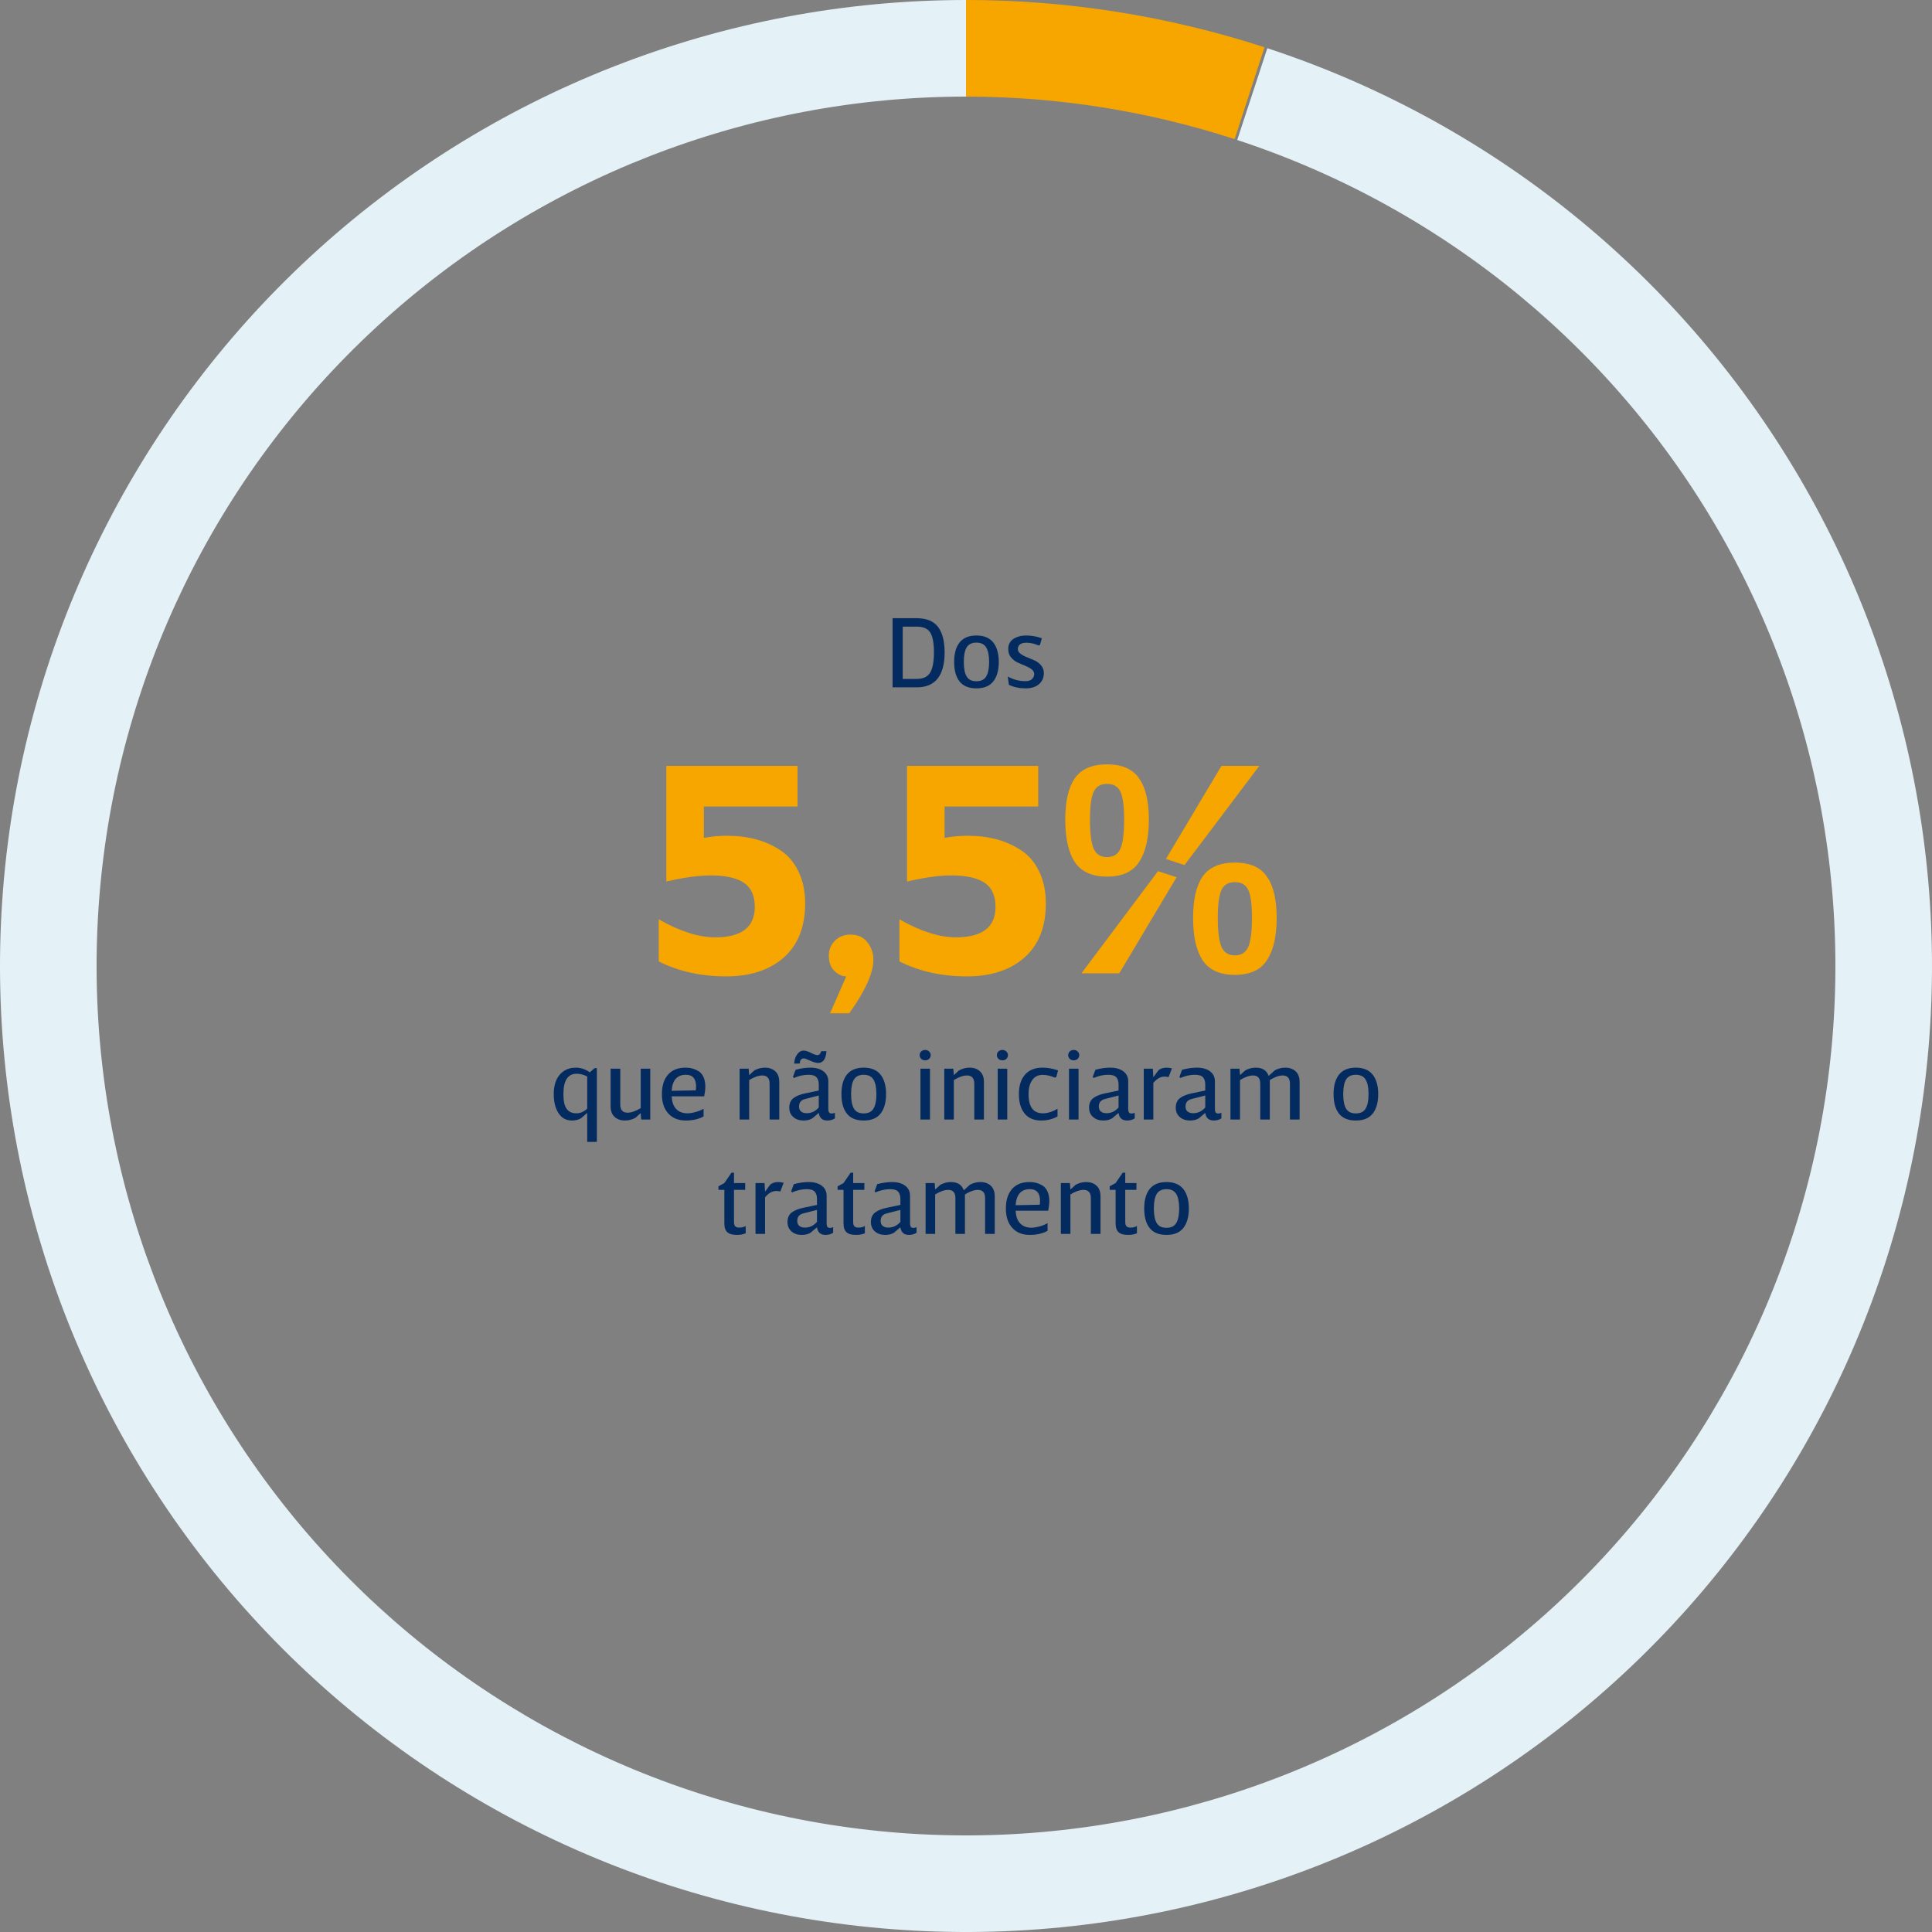 <svg width="304" height="304" viewBox="0 0 304 304" fill="none" xmlns="http://www.w3.org/2000/svg">
<rect x="0" y="0" width="304" height="304" fill="#808080" stroke="none"/>
<path d="M152 0C113.772 -4.55867e-07 76.947 14.405 48.865 40.343C20.784 66.282 3.507 101.849 0.478 139.957C-2.551 178.065 8.891 215.915 32.523 245.964C56.155 276.013 90.242 296.053 127.99 302.092C165.738 308.13 204.376 299.723 236.202 278.546C268.029 257.369 290.707 224.977 299.718 187.826C308.728 150.675 303.409 111.493 284.82 78.088C266.231 44.684 235.738 19.511 199.417 7.585L194.675 22.027C227.364 32.76 254.808 55.416 271.538 85.48C288.268 115.544 293.055 150.807 284.946 184.244C276.837 217.68 256.426 246.832 227.782 265.892C199.138 284.951 164.364 292.517 130.391 287.083C96.418 281.648 65.739 263.611 44.471 236.567C23.202 209.524 12.904 175.459 15.63 141.161C18.356 106.864 33.905 74.853 59.179 51.509C84.453 28.164 117.595 15.2 152 15.2L152 0Z" fill="#E4F1F6"/>
<path d="M140.444 97.274H144.252C145.788 97.274 146.892 97.738 147.596 98.634C148.284 99.546 148.636 100.874 148.636 102.634C148.636 106.314 147.164 108.154 144.252 108.154H140.444V97.274ZM142.044 106.826H144.252C145.244 106.826 145.948 106.506 146.348 105.85C146.748 105.21 146.956 104.138 146.956 102.634C146.956 101.162 146.748 100.122 146.364 99.514C145.964 98.906 145.26 98.602 144.252 98.602H142.044V106.826ZM153.638 108.314C152.454 108.314 151.574 107.962 150.998 107.242C150.422 106.522 150.134 105.498 150.134 104.154C150.134 102.826 150.422 101.802 150.998 101.082C151.574 100.362 152.454 99.994 153.638 99.994C154.822 99.994 155.702 100.362 156.278 101.082C156.854 101.802 157.158 102.826 157.158 104.154C157.158 105.498 156.854 106.522 156.278 107.242C155.702 107.962 154.822 108.314 153.638 108.314ZM153.638 101.114C152.918 101.114 152.406 101.37 152.102 101.866C151.798 102.378 151.654 103.13 151.654 104.154C151.654 105.178 151.798 105.946 152.102 106.442C152.406 106.954 152.918 107.194 153.638 107.194C154.358 107.194 154.87 106.954 155.174 106.442C155.478 105.946 155.638 105.178 155.638 104.154C155.638 103.13 155.478 102.378 155.174 101.866C154.87 101.37 154.358 101.114 153.638 101.114ZM161.515 101.13C161.051 101.13 160.715 101.226 160.491 101.402C160.267 101.594 160.155 101.818 160.155 102.106C160.155 102.394 160.283 102.65 160.571 102.858C160.859 103.082 161.195 103.258 161.595 103.418C161.995 103.578 162.395 103.738 162.795 103.914C163.195 104.106 163.531 104.362 163.819 104.698C164.107 105.05 164.251 105.45 164.251 105.914C164.251 106.65 163.979 107.242 163.467 107.674C162.939 108.106 162.251 108.314 161.419 108.314C160.427 108.314 159.531 108.138 158.747 107.754L158.571 106.458C159.467 106.938 160.379 107.178 161.307 107.178C161.787 107.178 162.155 107.082 162.379 106.858C162.603 106.634 162.731 106.378 162.731 106.058C162.731 105.77 162.587 105.514 162.299 105.29C162.011 105.082 161.675 104.906 161.291 104.746C160.891 104.586 160.491 104.426 160.091 104.234C159.691 104.042 159.355 103.77 159.067 103.418C158.779 103.066 158.651 102.634 158.651 102.122C158.651 101.434 158.907 100.906 159.451 100.538C159.995 100.186 160.667 99.994 161.483 99.994C162.299 99.994 163.115 100.138 163.931 100.426L163.659 101.434L163.467 101.578C162.795 101.29 162.155 101.13 161.515 101.13Z" fill="#042B60"/>
<path d="M110.752 126.898V131.842C111.872 131.618 113.088 131.506 114.4 131.506C116.064 131.506 117.6 131.698 119.008 132.082C120.416 132.466 121.712 133.058 122.896 133.858C124.08 134.658 125.008 135.778 125.68 137.218C126.352 138.626 126.688 140.274 126.688 142.162C126.688 145.874 125.552 148.722 123.28 150.706C121.04 152.658 118.032 153.634 114.256 153.634C110.32 153.634 106.784 152.85 103.648 151.282V144.658C106.976 146.546 109.936 147.49 112.528 147.49C116.688 147.49 118.768 145.89 118.768 142.69C118.768 140.93 118.192 139.666 117.04 138.898C115.888 138.13 114.144 137.746 111.808 137.746C109.92 137.746 107.6 138.066 104.848 138.706V120.514H125.488V126.898H110.752ZM130.609 159.442L133.153 153.634C132.513 153.634 131.889 153.346 131.281 152.77C130.705 152.194 130.417 151.394 130.417 150.37C130.417 149.442 130.737 148.658 131.377 148.018C132.017 147.378 132.833 147.058 133.825 147.058C134.977 147.058 135.857 147.458 136.465 148.258C137.105 149.026 137.425 149.954 137.425 151.042C137.425 153.09 136.161 155.89 133.633 159.442H130.609ZM148.627 126.898V131.842C149.747 131.618 150.963 131.506 152.275 131.506C153.939 131.506 155.475 131.698 156.883 132.082C158.291 132.466 159.587 133.058 160.771 133.858C161.955 134.658 162.883 135.778 163.555 137.218C164.227 138.626 164.563 140.274 164.563 142.162C164.563 145.874 163.427 148.722 161.155 150.706C158.915 152.658 155.907 153.634 152.131 153.634C148.195 153.634 144.659 152.85 141.523 151.282V144.658C144.851 146.546 147.811 147.49 150.403 147.49C154.563 147.49 156.643 145.89 156.643 142.69C156.643 140.93 156.067 139.666 154.915 138.898C153.763 138.13 152.019 137.746 149.683 137.746C147.795 137.746 145.475 138.066 142.723 138.706V120.514H163.363V126.898H148.627ZM179.236 135.634C178.244 137.17 176.564 137.938 174.196 137.938C171.828 137.938 170.132 137.17 169.108 135.634C168.116 134.098 167.62 131.874 167.62 128.962C167.62 126.082 168.116 123.922 169.108 122.482C170.132 121.01 171.828 120.274 174.196 120.274C176.564 120.274 178.244 121.01 179.236 122.482C180.26 123.922 180.772 126.082 180.772 128.962C180.772 131.874 180.26 134.098 179.236 135.634ZM192.196 120.514H198.148L186.388 136.114L183.46 135.154L192.196 120.514ZM176.308 124.594C175.924 123.762 175.22 123.346 174.196 123.346C173.172 123.346 172.468 123.762 172.084 124.594C171.7 125.426 171.508 126.882 171.508 128.962C171.508 131.106 171.7 132.626 172.084 133.522C172.468 134.418 173.172 134.866 174.196 134.866C175.22 134.866 175.924 134.418 176.308 133.522C176.692 132.626 176.884 131.106 176.884 128.962C176.884 126.882 176.692 125.426 176.308 124.594ZM199.348 151.09C198.356 152.626 196.676 153.394 194.308 153.394C191.94 153.394 190.244 152.626 189.22 151.09C188.228 149.554 187.732 147.33 187.732 144.418C187.732 141.538 188.228 139.378 189.22 137.938C190.244 136.466 191.94 135.73 194.308 135.73C196.676 135.73 198.356 136.466 199.348 137.938C200.372 139.378 200.884 141.538 200.884 144.418C200.884 147.33 200.372 149.554 199.348 151.09ZM176.116 153.154H170.164L182.212 137.074L185.14 138.034L176.116 153.154ZM196.42 140.05C196.036 139.218 195.332 138.802 194.308 138.802C193.284 138.802 192.58 139.218 192.196 140.05C191.812 140.882 191.62 142.338 191.62 144.418C191.62 146.562 191.812 148.082 192.196 148.978C192.58 149.874 193.284 150.322 194.308 150.322C195.332 150.322 196.036 149.874 196.42 148.978C196.804 148.082 196.996 146.562 196.996 144.418C196.996 142.338 196.804 140.882 196.42 140.05Z" fill="#F7A600"/>
<path d="M93.918 168.074V179.674H92.398V175.114L91.438 175.946C91.038 176.202 90.558 176.314 89.998 176.314C89.086 176.314 88.382 175.93 87.886 175.162C87.374 174.394 87.134 173.386 87.134 172.154C87.134 170.858 87.438 169.834 88.078 169.098C88.718 168.362 89.55 167.994 90.606 167.994C91.39 167.994 92.126 168.25 92.814 168.73L93.55 168.074H93.918ZM90.718 175.178C91.038 175.178 91.358 175.114 91.678 174.954C91.982 174.794 92.222 174.634 92.398 174.442V169.386C91.838 169.098 91.278 168.954 90.734 168.954C89.342 168.954 88.654 170.026 88.654 172.154C88.654 173.226 88.814 173.994 89.166 174.474C89.502 174.954 90.014 175.178 90.718 175.178ZM100.815 175.162H100.783L99.999 175.882C99.455 176.17 98.911 176.314 98.335 176.314C97.663 176.314 97.119 176.122 96.703 175.738C96.287 175.354 96.079 174.794 96.079 174.058V168.154H97.599V173.786C97.599 174.65 97.983 175.082 98.751 175.082C99.327 175.082 100.015 174.842 100.815 174.362V168.154H102.319V176.154H100.895L100.815 175.162ZM110.981 170.97C110.981 171.45 110.917 171.962 110.805 172.506H105.685C105.733 173.402 105.973 174.074 106.421 174.522C106.869 174.97 107.445 175.178 108.149 175.178C108.533 175.178 108.965 175.114 109.461 174.97C109.957 174.842 110.373 174.666 110.709 174.458V175.674C109.925 176.106 108.981 176.314 107.893 176.314C106.741 176.314 105.829 175.946 105.157 175.21C104.485 174.474 104.149 173.45 104.149 172.154C104.149 170.858 104.469 169.834 105.109 169.098C105.749 168.362 106.677 167.994 107.861 167.994C108.261 167.994 108.629 168.042 108.981 168.138C109.317 168.234 109.637 168.378 109.957 168.57C110.277 168.778 110.517 169.082 110.709 169.498C110.885 169.914 110.981 170.394 110.981 170.97ZM105.685 171.642L109.477 171.562C109.509 171.338 109.525 171.13 109.525 170.938C109.525 169.722 108.981 169.114 107.925 169.114C106.549 169.114 105.797 169.962 105.685 171.642ZM117.882 169.146H117.914L118.698 168.426C119.226 168.138 119.786 167.994 120.362 167.994C121.034 167.994 121.578 168.186 121.994 168.57C122.41 168.954 122.618 169.514 122.618 170.25V176.154H121.098V170.522C121.098 169.658 120.714 169.226 119.946 169.226C119.354 169.226 118.666 169.466 117.882 169.946V176.154H116.378V168.154H117.802L117.882 169.146ZM125.824 167.354H124.96C125.008 166.73 125.168 166.234 125.456 165.866C125.728 165.498 126.064 165.306 126.48 165.306C126.752 165.306 127.136 165.434 127.616 165.674C128.096 165.914 128.432 166.026 128.592 166.026C128.88 166.026 129.104 165.818 129.232 165.402H130.048C129.952 166.65 129.504 167.258 128.736 167.258C128.448 167.258 128.032 167.146 127.504 166.906C126.96 166.666 126.624 166.538 126.496 166.538C126.272 166.538 126.112 166.618 126.016 166.746C125.92 166.874 125.856 167.082 125.824 167.354ZM128.832 175.114L127.856 175.946C127.472 176.202 126.992 176.314 126.432 176.314C125.792 176.314 125.248 176.138 124.832 175.77C124.4 175.402 124.192 174.906 124.192 174.298C124.192 173.626 124.416 173.114 124.864 172.778C125.312 172.442 125.92 172.202 126.688 172.042L128.832 171.594V170.634C128.832 170.17 128.72 169.802 128.496 169.53C128.272 169.258 127.84 169.114 127.2 169.114C126.448 169.114 125.68 169.29 124.912 169.626L124.768 169.45L125.184 168.33C126 168.106 126.784 167.994 127.52 167.994C128.384 167.994 129.056 168.186 129.568 168.57C130.08 168.954 130.336 169.482 130.336 170.154V174.538C130.336 174.986 130.512 175.21 130.864 175.21C131.024 175.21 131.184 175.178 131.376 175.098V175.978C131.024 176.202 130.624 176.314 130.176 176.314C129.392 176.314 128.944 175.914 128.832 175.114ZM128.832 172.378L126.656 172.938C126.032 173.098 125.728 173.498 125.728 174.106C125.728 174.458 125.84 174.73 126.064 174.906C126.288 175.082 126.576 175.162 126.96 175.162C127.664 175.162 128.288 174.874 128.832 174.266V172.378ZM135.904 176.314C134.72 176.314 133.84 175.962 133.264 175.242C132.688 174.522 132.4 173.498 132.4 172.154C132.4 170.826 132.688 169.802 133.264 169.082C133.84 168.362 134.72 167.994 135.904 167.994C137.088 167.994 137.968 168.362 138.544 169.082C139.12 169.802 139.424 170.826 139.424 172.154C139.424 173.498 139.12 174.522 138.544 175.242C137.968 175.962 137.088 176.314 135.904 176.314ZM135.904 169.114C135.184 169.114 134.672 169.37 134.368 169.866C134.064 170.378 133.92 171.13 133.92 172.154C133.92 173.178 134.064 173.946 134.368 174.442C134.672 174.954 135.184 175.194 135.904 175.194C136.624 175.194 137.136 174.954 137.44 174.442C137.744 173.946 137.904 173.178 137.904 172.154C137.904 171.13 137.744 170.378 137.44 169.866C137.136 169.37 136.624 169.114 135.904 169.114ZM144.703 166.026C144.703 165.802 144.783 165.61 144.943 165.45C145.103 165.29 145.327 165.21 145.583 165.21C145.823 165.21 146.031 165.29 146.191 165.45C146.351 165.61 146.447 165.802 146.447 166.026C146.447 166.25 146.367 166.442 146.207 166.602C146.047 166.762 145.839 166.842 145.583 166.842C145.327 166.842 145.103 166.762 144.943 166.602C144.783 166.442 144.703 166.25 144.703 166.026ZM146.335 168.154V176.154H144.831V168.154H146.335ZM150.085 169.146H150.117L150.901 168.426C151.429 168.138 151.989 167.994 152.565 167.994C153.237 167.994 153.781 168.186 154.197 168.57C154.613 168.954 154.821 169.514 154.821 170.25V176.154H153.301V170.522C153.301 169.658 152.917 169.226 152.149 169.226C151.557 169.226 150.869 169.466 150.085 169.946V176.154H148.581V168.154H150.005L150.085 169.146ZM156.859 166.026C156.859 165.802 156.939 165.61 157.099 165.45C157.259 165.29 157.483 165.21 157.739 165.21C157.979 165.21 158.187 165.29 158.347 165.45C158.507 165.61 158.603 165.802 158.603 166.026C158.603 166.25 158.523 166.442 158.363 166.602C158.203 166.762 157.995 166.842 157.739 166.842C157.483 166.842 157.259 166.762 157.099 166.602C156.939 166.442 156.859 166.25 156.859 166.026ZM158.491 168.154V176.154H156.987V168.154H158.491ZM164.081 169.13C163.329 169.13 162.769 169.418 162.401 169.978C162.017 170.554 161.841 171.274 161.841 172.154C161.841 174.17 162.593 175.178 164.097 175.178C164.833 175.178 165.601 174.938 166.401 174.458V175.674C165.617 176.106 164.769 176.314 163.841 176.314C162.705 176.314 161.841 175.962 161.233 175.226C160.625 174.49 160.321 173.466 160.321 172.154C160.321 170.858 160.641 169.834 161.281 169.098C161.921 168.362 162.849 167.994 164.033 167.994C164.849 167.994 165.665 168.138 166.481 168.426L166.225 169.434L166.017 169.578C165.345 169.29 164.705 169.13 164.081 169.13ZM168.078 166.026C168.078 165.802 168.158 165.61 168.318 165.45C168.478 165.29 168.702 165.21 168.958 165.21C169.198 165.21 169.406 165.29 169.566 165.45C169.726 165.61 169.822 165.802 169.822 166.026C169.822 166.25 169.742 166.442 169.582 166.602C169.422 166.762 169.214 166.842 168.958 166.842C168.702 166.842 168.478 166.762 168.318 166.602C168.158 166.442 168.078 166.25 168.078 166.026ZM169.71 168.154V176.154H168.206V168.154H169.71ZM176.004 175.114L175.028 175.946C174.644 176.202 174.164 176.314 173.604 176.314C172.964 176.314 172.42 176.138 172.004 175.77C171.572 175.402 171.364 174.906 171.364 174.298C171.364 173.626 171.588 173.114 172.036 172.778C172.484 172.442 173.092 172.202 173.86 172.042L176.004 171.594V170.634C176.004 170.17 175.892 169.802 175.668 169.53C175.444 169.258 175.012 169.114 174.372 169.114C173.62 169.114 172.852 169.29 172.084 169.626L171.94 169.45L172.356 168.33C173.172 168.106 173.956 167.994 174.692 167.994C175.556 167.994 176.244 168.186 176.756 168.57C177.268 168.954 177.524 169.482 177.524 170.154V174.538C177.524 174.986 177.684 175.21 178.036 175.21C178.196 175.21 178.356 175.178 178.548 175.098V175.978C178.196 176.202 177.796 176.314 177.348 176.314C176.564 176.314 176.116 175.914 176.004 175.114ZM176.004 172.378L173.828 172.938C173.204 173.098 172.9 173.498 172.9 174.106C172.9 174.458 173.012 174.73 173.236 174.906C173.46 175.082 173.748 175.162 174.116 175.162C174.836 175.162 175.46 174.874 176.004 174.266V172.378ZM181.476 169.466H181.508L182.292 168.394C182.612 168.138 183.028 167.994 183.572 167.994C183.828 167.994 184.1 168.042 184.404 168.106L183.876 169.482C183.652 169.434 183.444 169.402 183.22 169.402C182.612 169.402 182.02 169.738 181.476 170.394V176.154H179.972V168.154H181.396L181.476 169.466ZM189.645 175.114L188.669 175.946C188.285 176.202 187.805 176.314 187.245 176.314C186.605 176.314 186.061 176.138 185.645 175.77C185.213 175.402 185.005 174.906 185.005 174.298C185.005 173.626 185.229 173.114 185.677 172.778C186.125 172.442 186.733 172.202 187.501 172.042L189.645 171.594V170.634C189.645 170.17 189.533 169.802 189.309 169.53C189.085 169.258 188.653 169.114 188.013 169.114C187.261 169.114 186.493 169.29 185.725 169.626L185.581 169.45L185.997 168.33C186.813 168.106 187.597 167.994 188.333 167.994C189.197 167.994 189.885 168.186 190.397 168.57C190.909 168.954 191.165 169.482 191.165 170.154V174.538C191.165 174.986 191.325 175.21 191.677 175.21C191.837 175.21 191.997 175.178 192.189 175.098V175.978C191.837 176.202 191.437 176.314 190.989 176.314C190.205 176.314 189.757 175.914 189.645 175.114ZM189.645 172.378L187.469 172.938C186.845 173.098 186.541 173.498 186.541 174.106C186.541 174.458 186.653 174.73 186.877 174.906C187.101 175.082 187.389 175.162 187.757 175.162C188.477 175.162 189.101 174.874 189.645 174.266V172.378ZM199.644 169.274L200.572 168.426C201.1 168.138 201.66 167.994 202.236 167.994C202.908 167.994 203.452 168.186 203.868 168.57C204.284 168.954 204.492 169.514 204.492 170.25V176.154H202.972V170.522C202.972 169.658 202.588 169.226 201.82 169.226C201.26 169.226 200.588 169.466 199.804 169.946V176.154H198.3V170.522C198.3 169.658 197.916 169.226 197.164 169.226C196.588 169.226 195.9 169.466 195.116 169.946V176.154H193.612V168.154H195.036L195.116 169.146H195.148L195.932 168.426C196.46 168.138 197.02 167.994 197.596 167.994C198.636 167.994 199.308 168.426 199.612 169.274H199.644ZM213.341 176.314C212.157 176.314 211.277 175.962 210.701 175.242C210.125 174.522 209.837 173.498 209.837 172.154C209.837 170.826 210.125 169.802 210.701 169.082C211.277 168.362 212.157 167.994 213.341 167.994C214.525 167.994 215.405 168.362 215.981 169.082C216.557 169.802 216.861 170.826 216.861 172.154C216.861 173.498 216.557 174.522 215.981 175.242C215.405 175.962 214.525 176.314 213.341 176.314ZM213.341 169.114C212.621 169.114 212.109 169.37 211.805 169.866C211.501 170.378 211.357 171.13 211.357 172.154C211.357 173.178 211.501 173.946 211.805 174.442C212.109 174.954 212.621 175.194 213.341 175.194C214.061 175.194 214.573 174.954 214.877 174.442C215.181 173.946 215.341 173.178 215.341 172.154C215.341 171.13 215.181 170.378 214.877 169.866C214.573 169.37 214.061 169.114 213.341 169.114ZM113.048 187.226V186.666L113.976 186.154L115.096 184.522H115.496V186.154H117.256V187.226H115.496V192.298C115.496 192.602 115.56 192.826 115.688 192.954C115.816 193.098 116.04 193.162 116.36 193.162C116.68 193.162 117.016 193.082 117.336 192.922V194.058C116.92 194.234 116.472 194.314 115.976 194.314C115.272 194.314 114.776 194.186 114.456 193.898C114.136 193.626 113.976 193.146 113.976 192.474V187.226H113.048ZM120.382 187.466H120.414L121.198 186.394C121.518 186.138 121.934 185.994 122.478 185.994C122.734 185.994 123.006 186.042 123.31 186.106L122.782 187.482C122.558 187.434 122.35 187.402 122.126 187.402C121.518 187.402 120.926 187.738 120.382 188.394V194.154H118.878V186.154H120.302L120.382 187.466ZM128.551 193.114L127.575 193.946C127.191 194.202 126.711 194.314 126.151 194.314C125.511 194.314 124.967 194.138 124.551 193.77C124.119 193.402 123.911 192.906 123.911 192.298C123.911 191.626 124.135 191.114 124.583 190.778C125.031 190.442 125.639 190.202 126.407 190.042L128.551 189.594V188.634C128.551 188.17 128.439 187.802 128.215 187.53C127.991 187.258 127.559 187.114 126.919 187.114C126.167 187.114 125.399 187.29 124.631 187.626L124.487 187.45L124.903 186.33C125.719 186.106 126.503 185.994 127.239 185.994C128.103 185.994 128.791 186.186 129.303 186.57C129.815 186.954 130.071 187.482 130.071 188.154V192.538C130.071 192.986 130.231 193.21 130.583 193.21C130.743 193.21 130.903 193.178 131.095 193.098V193.978C130.743 194.202 130.343 194.314 129.895 194.314C129.111 194.314 128.663 193.914 128.551 193.114ZM128.551 190.378L126.375 190.938C125.751 191.098 125.447 191.498 125.447 192.106C125.447 192.458 125.559 192.73 125.783 192.906C126.007 193.082 126.295 193.162 126.663 193.162C127.383 193.162 128.007 192.874 128.551 192.266V190.378ZM131.798 187.226V186.666L132.726 186.154L133.846 184.522H134.246V186.154H136.006V187.226H134.246V192.298C134.246 192.602 134.31 192.826 134.438 192.954C134.566 193.098 134.79 193.162 135.11 193.162C135.43 193.162 135.766 193.082 136.086 192.922V194.058C135.67 194.234 135.222 194.314 134.726 194.314C134.022 194.314 133.526 194.186 133.206 193.898C132.886 193.626 132.726 193.146 132.726 192.474V187.226H131.798ZM141.676 193.114L140.7 193.946C140.316 194.202 139.836 194.314 139.276 194.314C138.636 194.314 138.092 194.138 137.676 193.77C137.244 193.402 137.036 192.906 137.036 192.298C137.036 191.626 137.26 191.114 137.708 190.778C138.156 190.442 138.764 190.202 139.532 190.042L141.676 189.594V188.634C141.676 188.17 141.564 187.802 141.34 187.53C141.116 187.258 140.684 187.114 140.044 187.114C139.292 187.114 138.524 187.29 137.756 187.626L137.612 187.45L138.028 186.33C138.844 186.106 139.628 185.994 140.364 185.994C141.228 185.994 141.916 186.186 142.428 186.57C142.94 186.954 143.196 187.482 143.196 188.154V192.538C143.196 192.986 143.356 193.21 143.708 193.21C143.868 193.21 144.028 193.178 144.22 193.098V193.978C143.868 194.202 143.468 194.314 143.02 194.314C142.236 194.314 141.788 193.914 141.676 193.114ZM141.676 190.378L139.5 190.938C138.876 191.098 138.572 191.498 138.572 192.106C138.572 192.458 138.684 192.73 138.908 192.906C139.132 193.082 139.42 193.162 139.788 193.162C140.508 193.162 141.132 192.874 141.676 192.266V190.378ZM151.675 187.274L152.603 186.426C153.131 186.138 153.691 185.994 154.267 185.994C154.939 185.994 155.483 186.186 155.899 186.57C156.315 186.954 156.523 187.514 156.523 188.25V194.154H155.003V188.522C155.003 187.658 154.619 187.226 153.851 187.226C153.291 187.226 152.619 187.466 151.835 187.946V194.154H150.331V188.522C150.331 187.658 149.947 187.226 149.195 187.226C148.619 187.226 147.931 187.466 147.147 187.946V194.154H145.643V186.154H147.067L147.147 187.146H147.179L147.963 186.426C148.491 186.138 149.051 185.994 149.627 185.994C150.667 185.994 151.339 186.426 151.643 187.274H151.675ZM165.106 188.97C165.106 189.45 165.042 189.962 164.93 190.506H159.81C159.858 191.402 160.098 192.074 160.546 192.522C160.994 192.97 161.57 193.178 162.274 193.178C162.658 193.178 163.09 193.114 163.586 192.97C164.082 192.842 164.498 192.666 164.834 192.458V193.674C164.05 194.106 163.106 194.314 162.018 194.314C160.866 194.314 159.954 193.946 159.282 193.21C158.61 192.474 158.274 191.45 158.274 190.154C158.274 188.858 158.594 187.834 159.234 187.098C159.874 186.362 160.802 185.994 161.986 185.994C162.386 185.994 162.754 186.042 163.106 186.138C163.442 186.234 163.762 186.378 164.082 186.57C164.402 186.778 164.642 187.082 164.834 187.498C165.01 187.914 165.106 188.394 165.106 188.97ZM159.81 189.642L163.602 189.562C163.634 189.338 163.65 189.13 163.65 188.938C163.65 187.722 163.106 187.114 162.05 187.114C160.674 187.114 159.922 187.962 159.81 189.642ZM168.429 187.146H168.461L169.245 186.426C169.773 186.138 170.333 185.994 170.909 185.994C171.581 185.994 172.125 186.186 172.541 186.57C172.957 186.954 173.165 187.514 173.165 188.25V194.154H171.645V188.522C171.645 187.658 171.261 187.226 170.493 187.226C169.901 187.226 169.213 187.466 168.429 187.946V194.154H166.925V186.154H168.349L168.429 187.146ZM174.611 187.226V186.666L175.539 186.154L176.659 184.522H177.059V186.154H178.819V187.226H177.059V192.298C177.059 192.602 177.123 192.826 177.251 192.954C177.379 193.098 177.603 193.162 177.923 193.162C178.243 193.162 178.579 193.082 178.899 192.922V194.058C178.483 194.234 178.035 194.314 177.539 194.314C176.835 194.314 176.339 194.186 176.019 193.898C175.699 193.626 175.539 193.146 175.539 192.474V187.226H174.611ZM183.544 194.314C182.36 194.314 181.48 193.962 180.904 193.242C180.328 192.522 180.04 191.498 180.04 190.154C180.04 188.826 180.328 187.802 180.904 187.082C181.48 186.362 182.36 185.994 183.544 185.994C184.728 185.994 185.608 186.362 186.184 187.082C186.76 187.802 187.064 188.826 187.064 190.154C187.064 191.498 186.76 192.522 186.184 193.242C185.608 193.962 184.728 194.314 183.544 194.314ZM183.544 187.114C182.824 187.114 182.312 187.37 182.008 187.866C181.704 188.378 181.56 189.13 181.56 190.154C181.56 191.178 181.704 191.946 182.008 192.442C182.312 192.954 182.824 193.194 183.544 193.194C184.264 193.194 184.776 192.954 185.08 192.442C185.384 191.946 185.544 191.178 185.544 190.154C185.544 189.13 185.384 188.378 185.08 187.866C184.776 187.37 184.264 187.114 183.544 187.114Z" fill="#042B60"/>
<path d="M152 0C167.95 -1.90204e-07 183.801 2.511 198.971 7.439L194.274 21.895C180.621 17.459 166.355 15.2 152 15.2L152 0Z" fill="#F7A600"/>
</svg>
